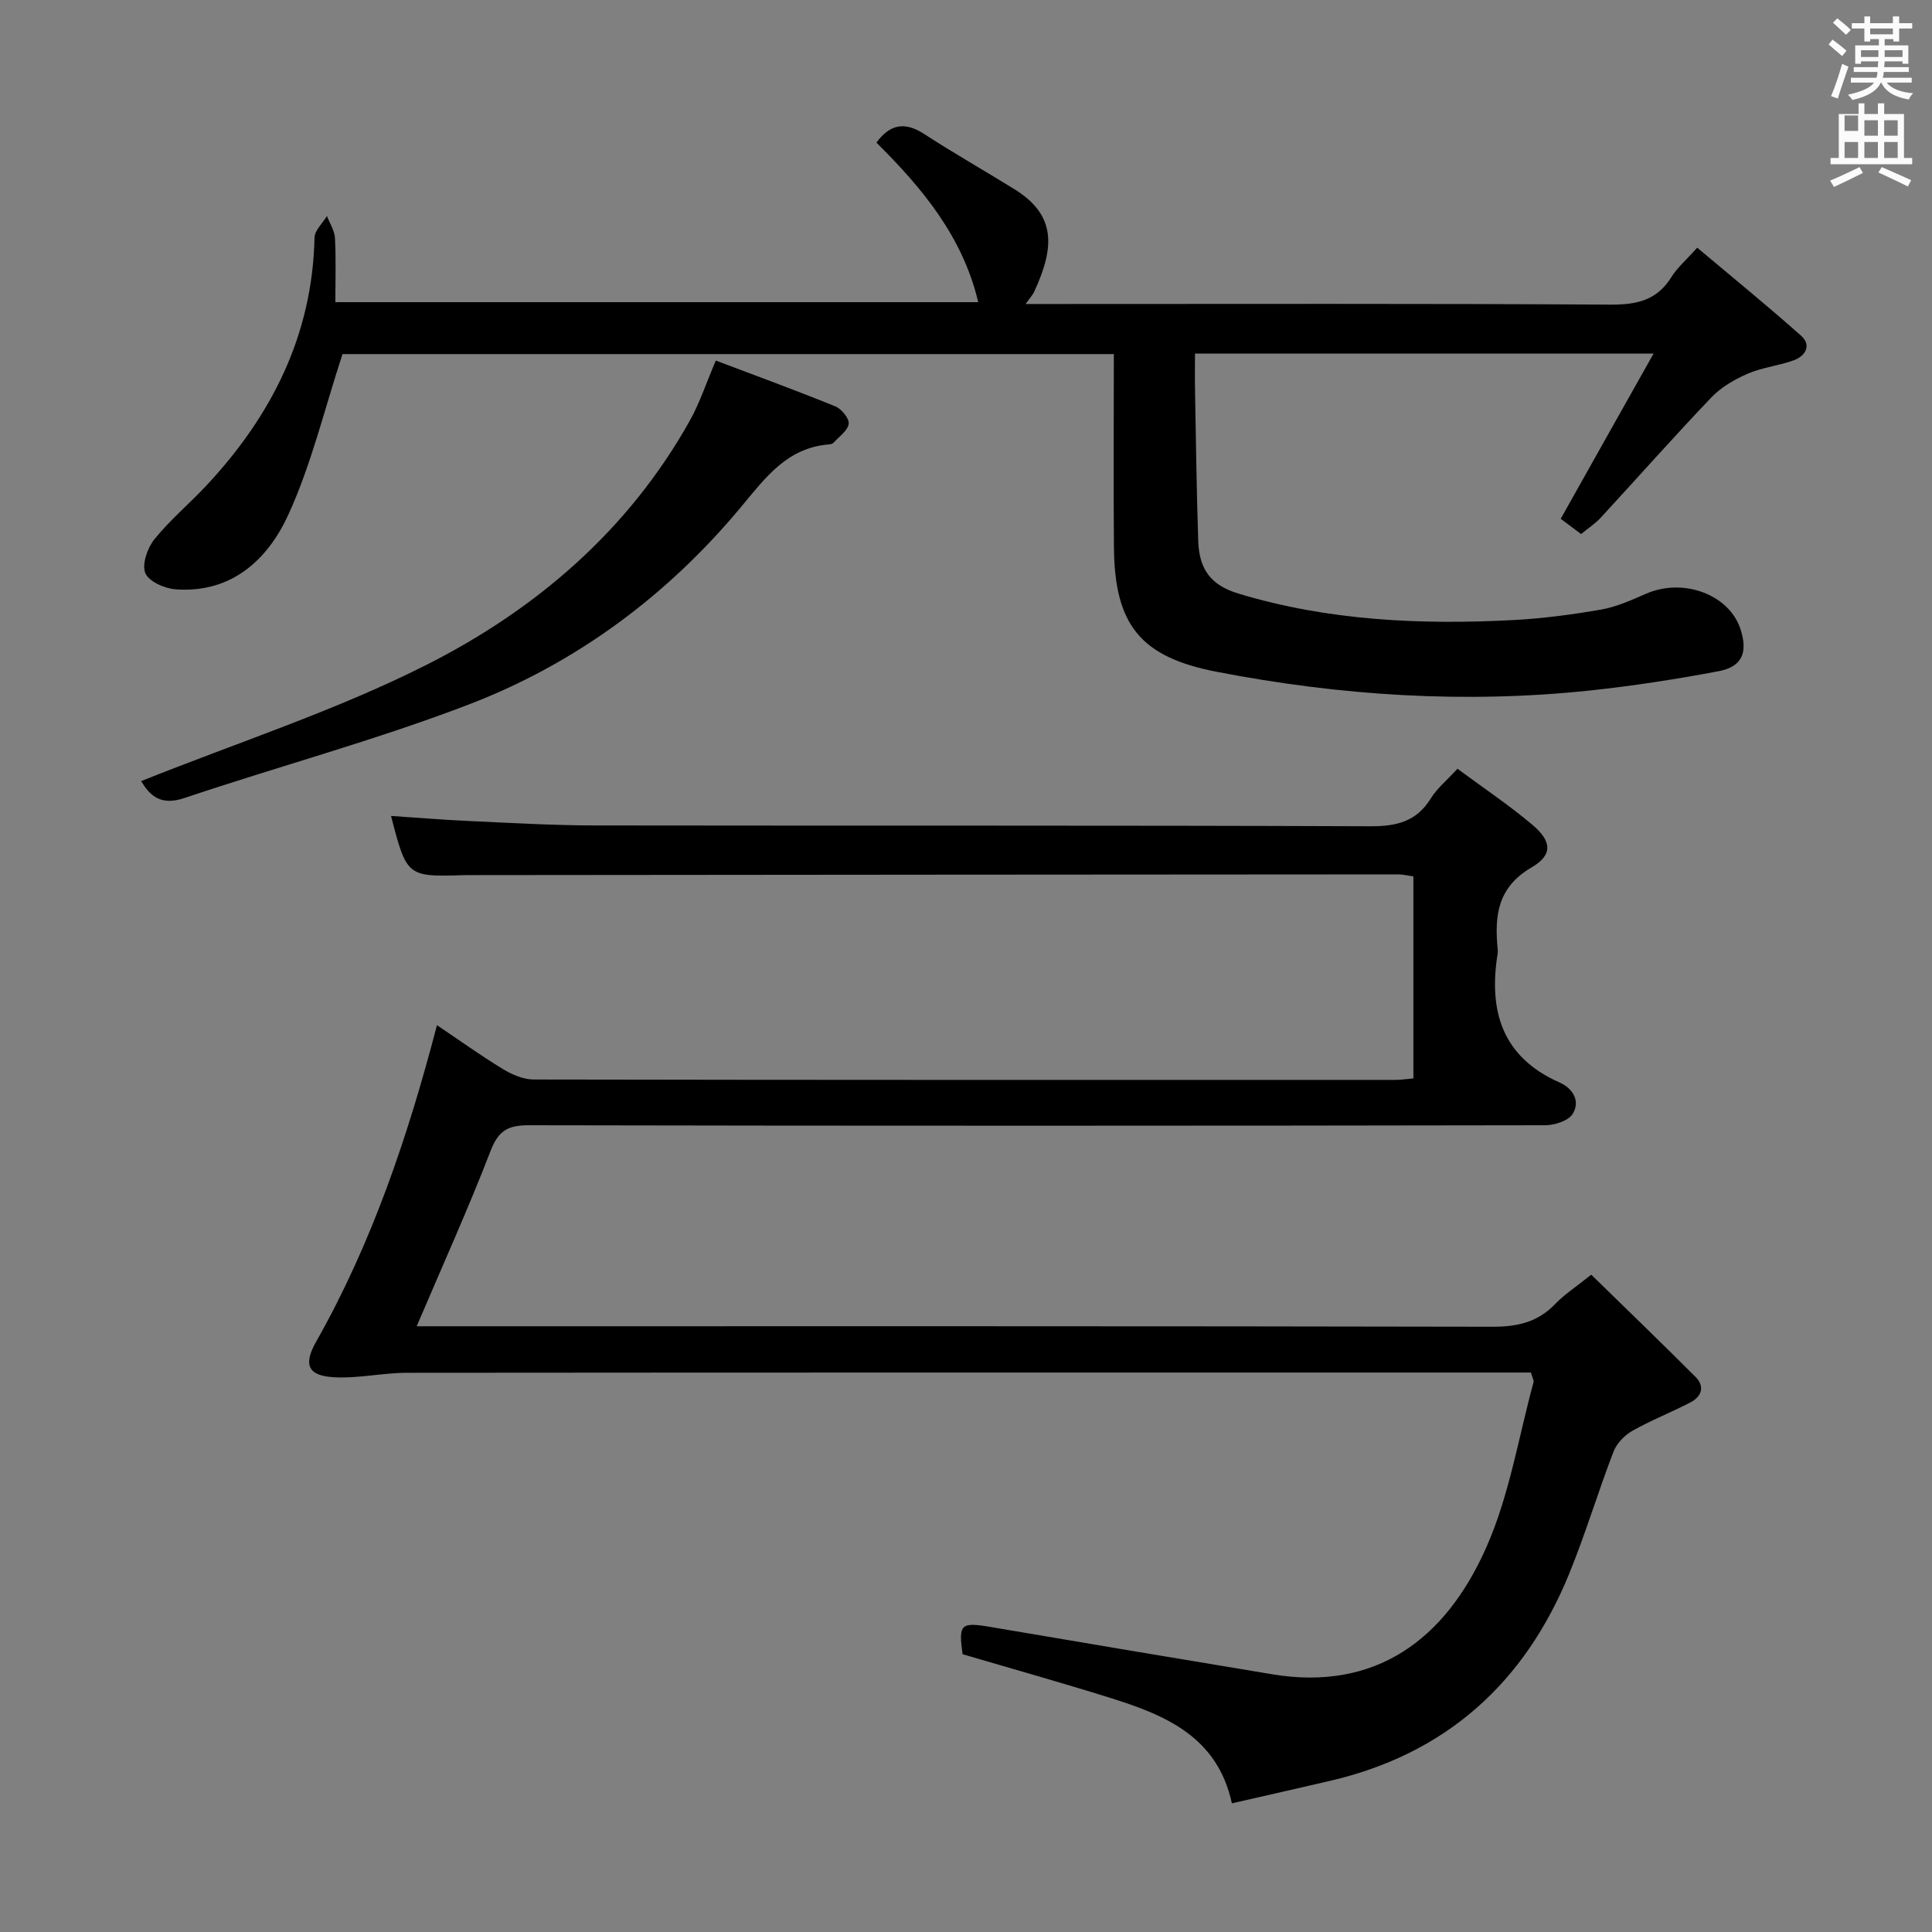 <svg enable-background="new 0 0 400 400" viewBox="0 0 400 400" xmlns="http://www.w3.org/2000/svg"><rect x="0" y="0" width="400" height="400" fill="#808080" stroke="none"/><path d="m378.6 9.2.8-1c.9.7 1.9 1.4 2.9 2.3l-.9 1.1c-1.1-.9-2-1.7-2.8-2.4zm.5 10.7c.9-2.1 1.6-4.3 2.3-6.7.4.2.8.4 1.3.6-.7 2.1-1.5 4.3-2.2 6.6zm.4-15.2.9-.9c1 .8 2 1.6 2.8 2.4l-1 1c-1-.9-1.9-1.8-2.7-2.5zm12.5-1.3h1.2v1.4h2.7v1.1h-2.7v2.7h-1.2v-.5h-1.8v1.3h4.9v3.8h-1.2v-.5h-3.7c0 .4-.1.9-.1 1.2h5.1v1h-5.2c0 .5-.1.9-.2 1.2h6v1h-5.2c1.1 1.3 2.9 2 5.5 2.2-.4.4-.7.8-.9 1.3-2.9-.5-4.8-1.6-5.7-3.5h-.1c-.8 1.7-2.7 2.9-5.9 3.6-.2-.4-.6-.8-.9-1.1 2.8-.6 4.6-1.4 5.4-2.5h-4.8v-1h5.3c.1-.3.2-.7.2-1.2h-4.9v-1h5c0-.4 0-.8.1-1.2h-3.6v.5h-1.2v-3.8h4.9v-1.3h-1.8v.5h-1.2v-2.7h-2.6v-1.1h2.6v-1.4h1.2v1.4h4.7v-1.4zm-6.7 8.4h3.6c0-.4 0-.9 0-1.4h-3.6zm1.9-4.7h4.7v-1.2h-4.7zm6.7 3.3h-3.7v1.4h3.7z" fill="#fafbfa"/><path d="m384.7 21.4h1.3v2.2h2.8v-2.2h1.3v2.2h4.1v9.1h1.7v1.3h-16.9v-1.3h1.7v-9.1h4.1v-2.2zm.3 13.2.7 1.2c-1.8.9-3.8 1.9-6 2.9-.2-.4-.5-.8-.8-1.3 2.4-1 4.4-2 6.1-2.8zm-3.1-7.5h2.8v-3.2h-2.8v4.2zm0 5.6h2.8v-3.3h-2.8zm4.1-4.6h2.8v-3.2h-2.8zm0 4.6h2.8v-3.3h-2.8zm3.6 1.9c2.1.9 4.1 1.8 6.1 2.7l-.7 1.3c-2.2-1.1-4.2-2-6.1-2.9zm3.3-9.7h-2.8v3.2h2.8zm-2.8 7.8h2.8v-3.3h-2.8z" fill="#fafbfa"/><g fill="#010000"><path d="m86.27 274.59h6.24c72.15 0 144.3-.05 216.45.1 5.15.01 9.37-.91 13-4.69 1.94-2.02 4.36-3.58 7.49-6.09 7.21 7.04 14.46 14.03 21.58 21.15 2.01 2.01 1.27 4.09-1.06 5.3-3.96 2.06-8.15 3.69-12.03 5.89-1.62.92-3.23 2.61-3.89 4.32-3.21 8.35-5.78 16.96-9.16 25.24-9.23 22.6-25.48 37.31-49.53 42.9-6.59 1.53-13.2 3.03-20.31 4.65-3.01-13.83-13.79-18.26-25.15-21.82-10.12-3.17-20.34-6.03-30.6-9.05-.89-6.23-.39-6.69 5.74-5.65 19.46 3.3 38.93 6.59 58.41 9.81 21.2 3.5 35.84-6.98 44.42-26.62 4.66-10.65 6.54-22.52 9.63-33.85.11-.4-.23-.92-.54-2.01-1.67 0-3.44 0-5.21 0-75.82 0-151.64-.02-227.45.05-5.08 0-10.18 1.22-15.22.92-5.35-.32-6.31-2.61-3.64-7.33 11.55-20.42 18.98-42.39 25.03-65.56 4.64 3.12 9.03 6.28 13.64 9.08 1.88 1.15 4.23 2.16 6.37 2.17 59.49.11 118.98.09 178.46.08 1.14 0 2.28-.19 3.69-.31 0-13.96 0-27.71 0-41.81-.99-.14-2.08-.43-3.17-.43-63.99.03-127.97.09-191.96.15-.5 0-1-.01-1.5.01-11.7.37-11.8.29-15.04-12.26 5.54.37 10.9.82 16.28 1.06 8.64.39 17.29.9 25.93.91 53.49.08 106.98-.04 160.47.17 5.48.02 9.6-.93 12.59-5.76 1.28-2.08 3.29-3.71 5.52-6.15 5.28 3.91 10.64 7.49 15.53 11.62 4.01 3.39 4.25 6.23-.2 8.82-7.05 4.11-7.66 9.99-7.01 16.83.03.33.05.67 0 1-1.91 11.87.9 21.42 12.83 26.69 2.76 1.22 4.33 3.86 2.72 6.48-.89 1.45-3.74 2.37-5.71 2.37-70.15.12-140.3.14-210.46 0-4.32-.01-6.28 1.15-7.89 5.33-4.59 11.92-9.88 23.57-15.29 36.29z"/><path d="m342.36 73.2c-32.8 0-63.43 0-94.95 0 0 2.7-.04 5.28.01 7.86.19 10.31.32 20.63.66 30.94.2 5.96 2.66 9.19 8.4 10.92 18.55 5.59 37.6 6.46 56.77 5.46 6.12-.32 12.24-1.13 18.27-2.18 3.2-.56 6.3-1.98 9.32-3.29 7.73-3.35 17.25.21 19.54 7.44 1.51 4.77.31 7.69-4.54 8.61-8.79 1.66-17.66 3.04-26.56 3.99-25.99 2.76-51.81 1.09-77.41-3.87-15.75-3.05-21.1-9.69-21.24-25.76-.12-13.26-.02-26.52-.02-40.01-54.37 0-107.62 0-159.7 0-3.74 11.41-6.42 22.75-11.17 33.16-4.25 9.33-11.72 16.37-23.34 15.55-2.28-.16-5.6-1.62-6.31-3.36-.75-1.83.43-5.21 1.88-7.01 3.22-4 7.24-7.35 10.76-11.12 13.5-14.46 21.95-31.12 22.39-51.33.03-1.51 1.67-2.98 2.57-4.47.58 1.51 1.57 3 1.66 4.54.23 4.29.08 8.61.08 13.29h133.1c-3.18-13.52-11.6-23.65-21.08-33.03 2.84-3.88 5.92-4.37 9.9-1.78 6.12 3.98 12.49 7.58 18.69 11.43 8.58 5.33 8.39 11.89 4.08 21.22-.32.68-.87 1.26-1.78 2.54h6.09c38.32 0 76.64-.11 114.96.13 5.47.03 9.65-.87 12.65-5.7 1.21-1.95 3.04-3.5 5.35-6.09 7.24 6.09 14.51 12.01 21.51 18.23 2.19 1.95.92 4.18-1.46 5.06-3.08 1.15-6.5 1.47-9.5 2.76-2.73 1.18-5.54 2.78-7.57 4.9-7.81 8.18-15.31 16.66-22.98 24.98-1.11 1.2-2.53 2.11-4.04 3.36-1.66-1.24-3.21-2.41-4.22-3.16 6.34-11.32 12.48-22.22 19.23-34.21z"/><path d="m29.22 161.72c19.93-7.98 40.1-14.52 58.82-23.94 22.82-11.48 42.08-27.93 54.83-50.78 1.99-3.57 3.28-7.54 5.33-12.35 7.93 3 16.41 6.1 24.76 9.49 1.27.52 2.91 2.53 2.75 3.61-.21 1.44-2 2.66-3.16 3.93-.2.22-.61.3-.93.33-8.64.71-13.05 6.77-18.16 12.91-15.23 18.32-34.11 32.37-56.31 40.9-19.29 7.41-39.35 12.8-58.96 19.4-5.07 1.72-7.25-.66-8.97-3.5z"/></g></svg>